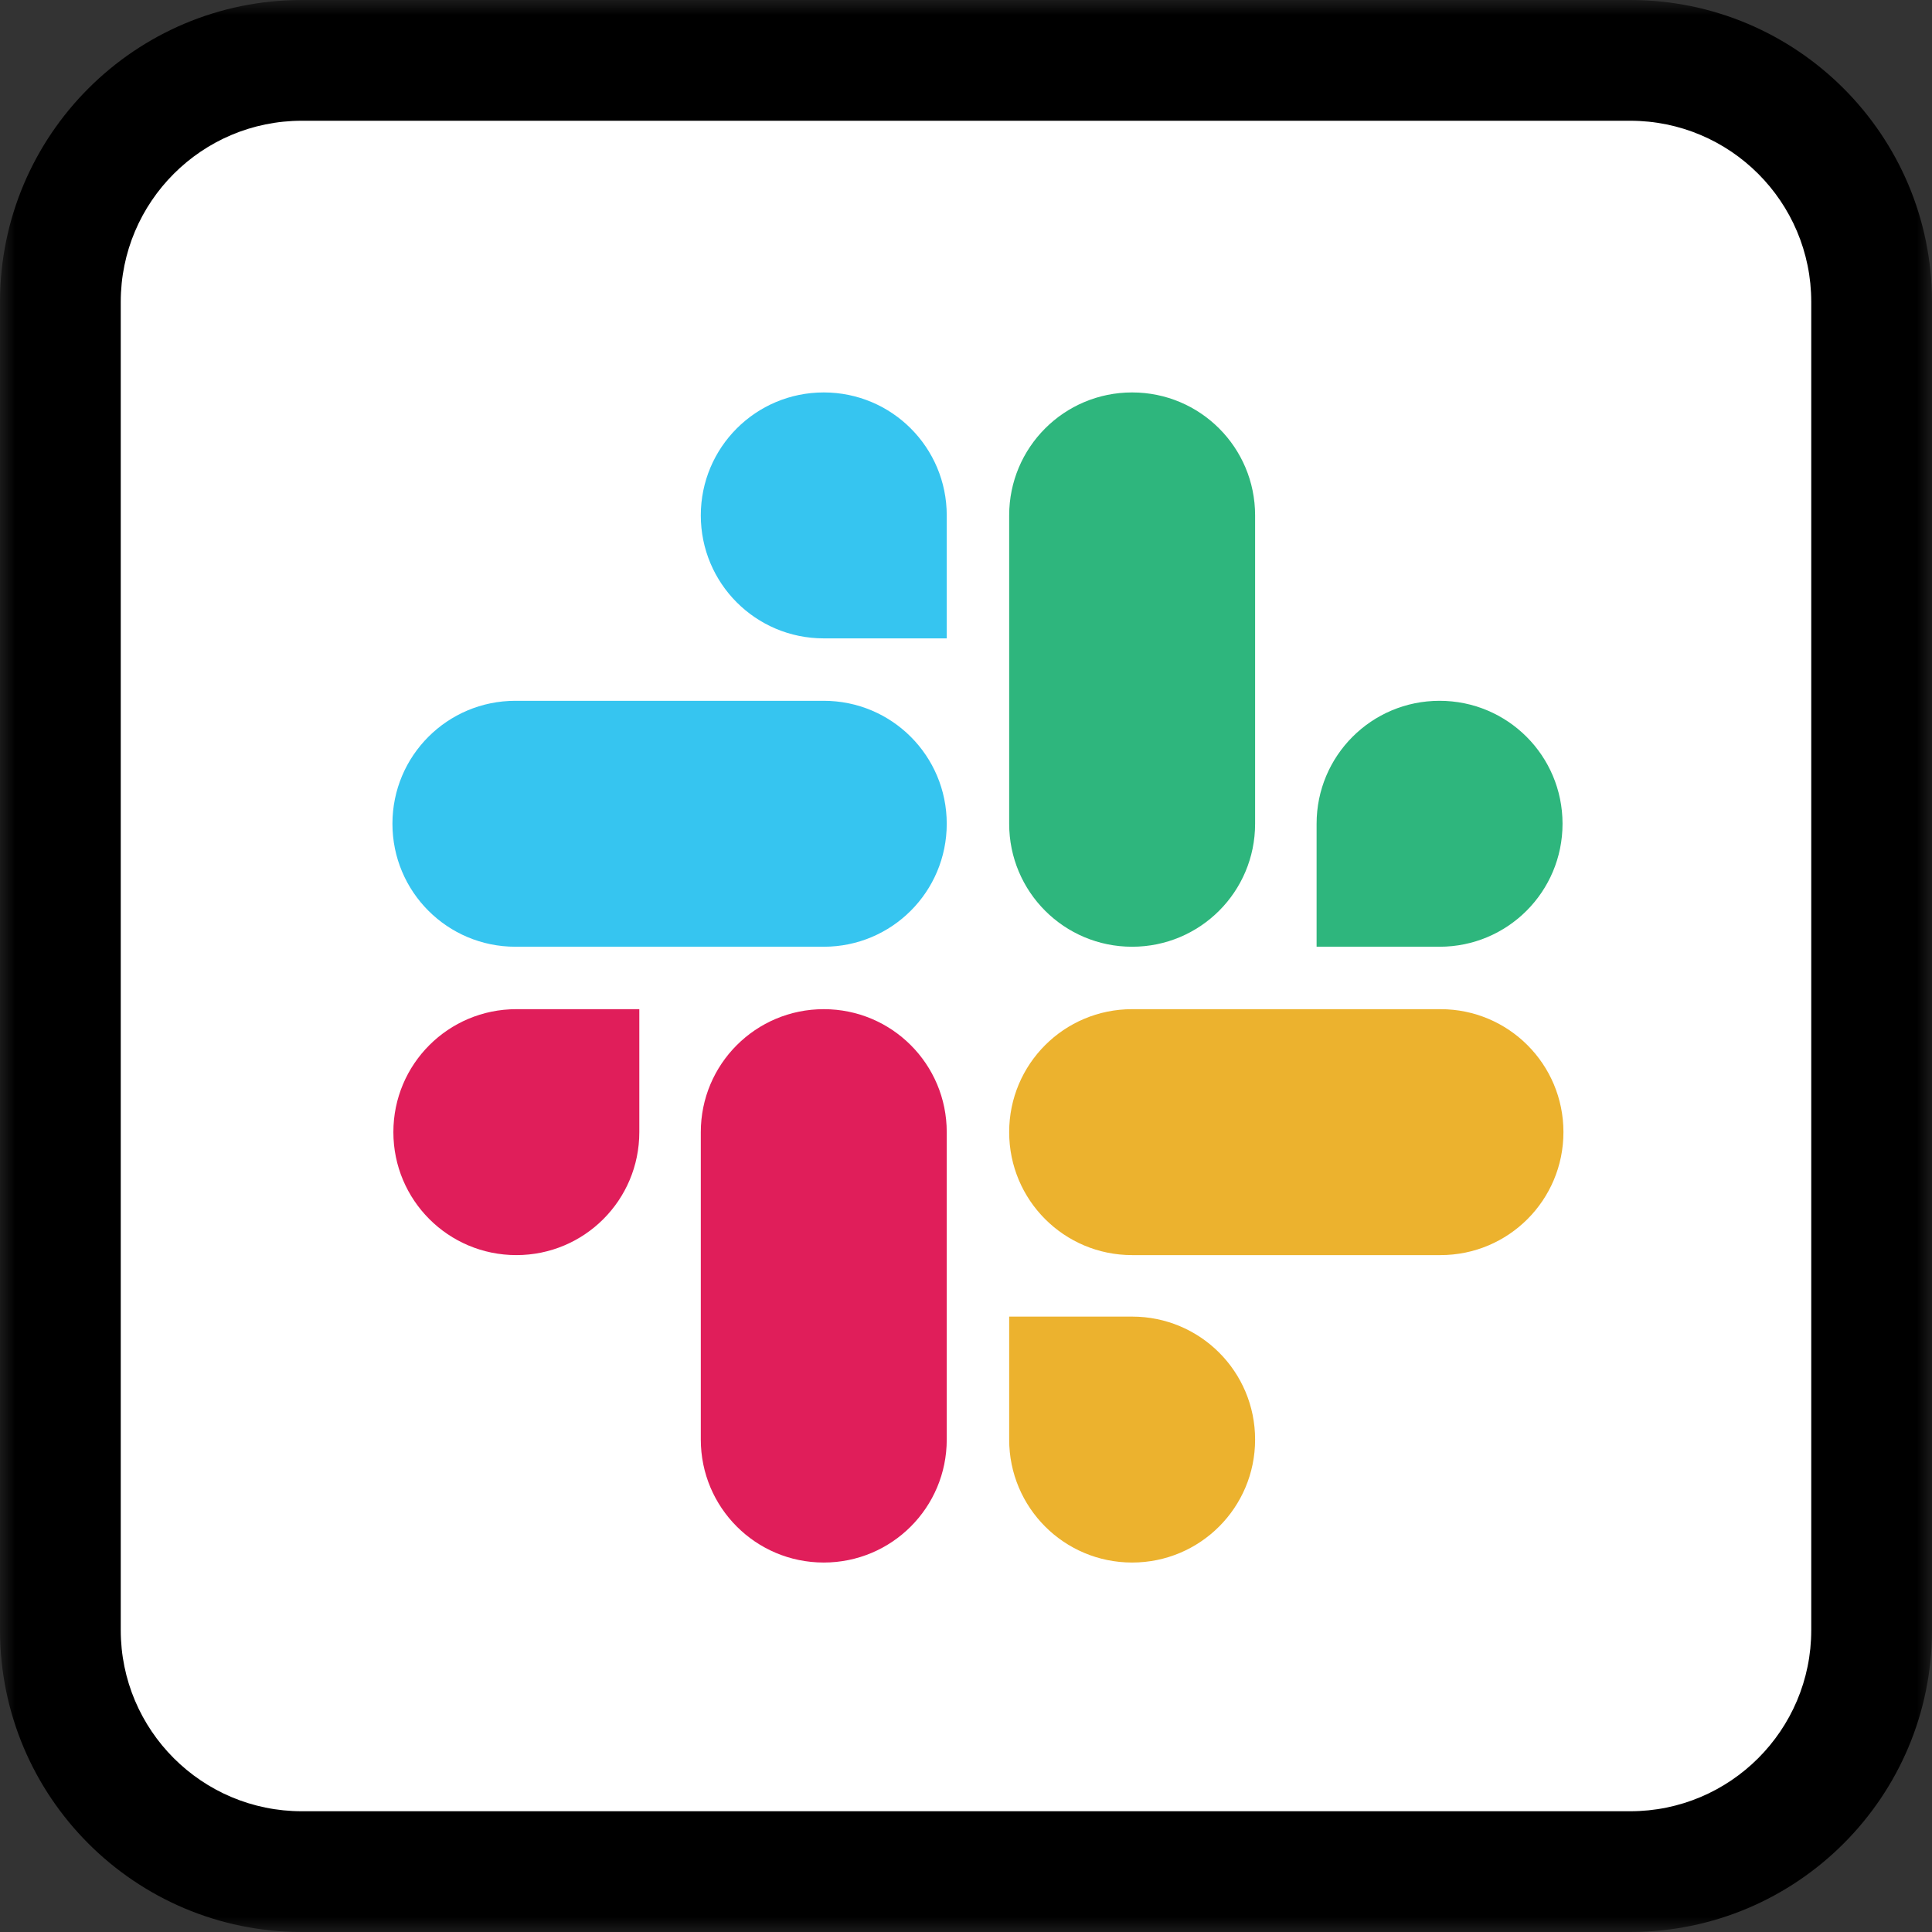 <svg width="64" height="64" viewBox="0 0 64 64" fill="none" xmlns="http://www.w3.org/2000/svg">
<rect x="0" y="0" width="64" height="64" fill="#333333" stroke="none"/>
<mask id="path-1-outside-1_1616_2295" maskUnits="userSpaceOnUse" x="0" y="0" width="64" height="64" fill="black">
<rect fill="white" width="64" height="64"/>
<path fill-rule="evenodd" clip-rule="evenodd" d="M62 10C62 5.582 58.418 2 54 2H10C5.582 2 2 5.582 2 10V54C2 58.418 5.582 62 10 62H54C58.418 62 62 58.418 62 54V10Z"/>
</mask>
<path fill-rule="evenodd" clip-rule="evenodd" d="M62 10C62 5.582 58.418 2 54 2H10C5.582 2 2 5.582 2 10V54C2 58.418 5.582 62 10 62H54C58.418 62 62 58.418 62 54V10Z" fill="white" stroke="black" stroke-width="2"/>
<path d="M54 4C57.314 4 60 6.686 60 10H64C64 4.477 59.523 0 54 0V4ZM10 4H54V0H10V4ZM4 10C4 6.686 6.686 4 10 4V0C4.477 0 0 4.477 0 10H4ZM4 54V10H0V54H4ZM10 60C6.686 60 4 57.314 4 54H0C0 59.523 4.477 64 10 64V60ZM54 60H10V64H54V60ZM60 54C60 57.314 57.314 60 54 60V64C59.523 64 64 59.523 64 54H60ZM60 10V54H64V10H60Z" fill="black" mask="url(#path-1-outside-1_1616_2295)"/>
<path d="M21.178 37.503C21.178 39.756 19.358 41.577 17.105 41.577C14.852 41.577 13.031 39.756 13.031 37.503C13.031 35.25 14.852 33.43 17.105 33.43H21.178L21.178 37.503ZM23.215 37.503C23.215 35.25 25.036 33.43 27.289 33.43C29.541 33.43 31.362 35.25 31.362 37.503V47.687C31.362 49.94 29.541 51.761 27.288 51.761C25.036 51.761 23.215 49.94 23.215 47.687V37.503Z" fill="#E01E5A"/>
<path d="M27.288 21.147C25.035 21.147 23.215 19.326 23.215 17.073C23.215 14.821 25.035 13 27.288 13C29.541 13 31.362 14.821 31.362 17.073V21.147L27.288 21.147ZM27.288 23.215C29.541 23.215 31.362 25.035 31.362 27.288C31.362 29.541 29.541 31.362 27.288 31.362H17.074C14.821 31.362 13 29.541 13 27.288C13 25.035 14.821 23.215 17.073 23.215H27.288Z" fill="#36C5F0"/>
<path d="M43.614 27.288C43.614 25.035 45.434 23.215 47.687 23.215C49.94 23.215 51.761 25.035 51.761 27.288C51.761 29.541 49.94 31.362 47.687 31.362H43.614V27.288ZM41.577 27.288C41.577 29.541 39.756 31.362 37.503 31.362C35.25 31.362 33.43 29.541 33.43 27.288V17.074C33.43 14.821 35.25 13 37.503 13C39.756 13 41.577 14.821 41.577 17.073L41.577 27.288Z" fill="#2EB67D"/>
<path d="M37.503 43.614C39.756 43.614 41.577 45.434 41.577 47.687C41.577 49.94 39.756 51.761 37.503 51.761C35.25 51.761 33.43 49.94 33.43 47.687V43.614H37.503ZM37.503 41.577C35.25 41.577 33.43 39.756 33.43 37.503C33.43 35.25 35.25 33.43 37.503 33.43H47.718C49.971 33.43 51.791 35.25 51.791 37.503C51.791 39.756 49.971 41.577 47.718 41.577H37.503Z" fill="#ECB22E"/>
</svg>
